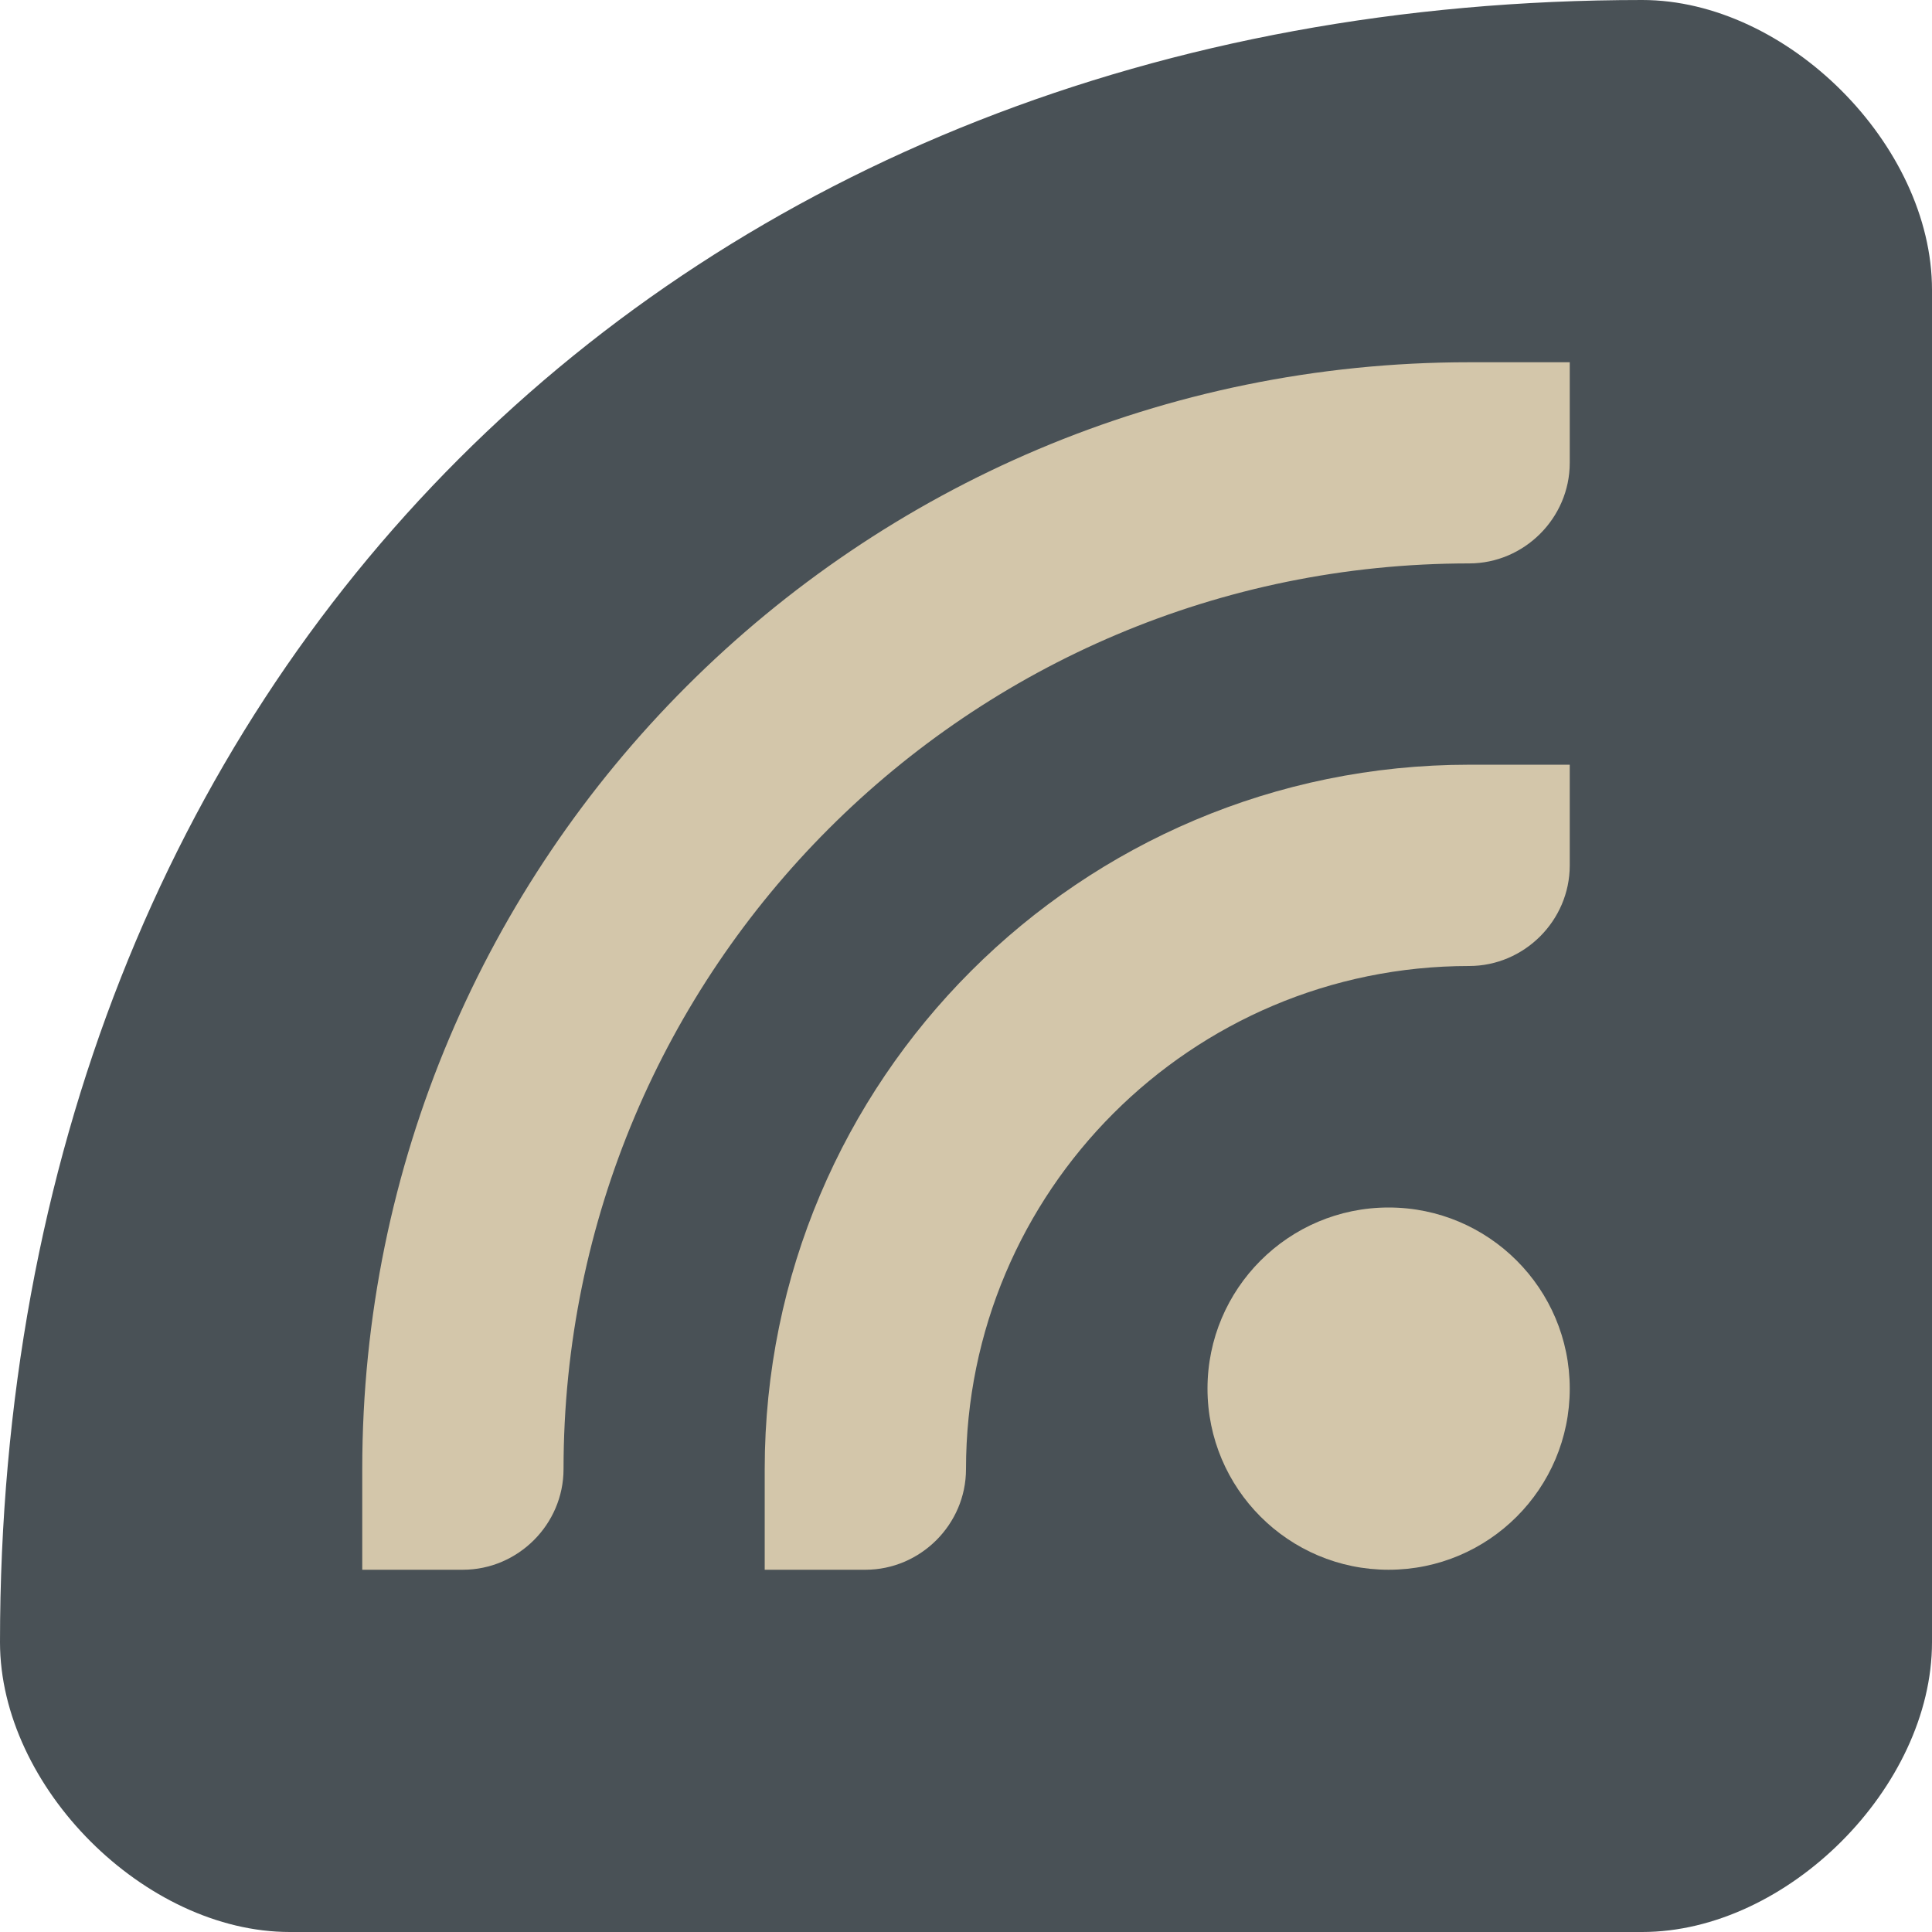 <svg xmlns="http://www.w3.org/2000/svg" width="16" height="16" version="1">
 <path style="fill:#495156" d="M 0,13.6 C 0,5.6 5.6,0 13.6,0 14.8,0 16,1.2 16,2.4 V 13.6 C 16,14.8 14.8,16 13.6,16 H 2.4 C 1.2,16 0,14.8 0,13.6 Z"/>
 <path style="fill:#d3c6aa" d="m 13,3 v 0.833 c 0,0.458 -0.378,0.833 -0.833,0.833 -4.142,0 -7.5,3.358 -7.5,7.5 C 4.667,12.625 4.289,13 3.833,13 H 3 V 12.167 C 3,7.104 7.104,3 12.167,3 Z"/>
 <path style="fill:#d3c6aa" d="M 13,6.333 V 7.167 C 13,7.625 12.622,8 12.167,8 9.866,8 8,9.866 8,12.167 8,12.625 7.622,13 7.167,13 H 6.333 V 12.167 C 6.333,8.945 8.945,6.333 12.167,6.333 Z"/>
 <path style="fill:#d3c6aa" d="M 11.5,10 C 12.328,10 13,10.672 13,11.5 13,12.328 12.328,13 11.5,13 10.672,13 10,12.328 10,11.5 10,10.672 10.672,10 11.5,10 Z"/>
</svg>
